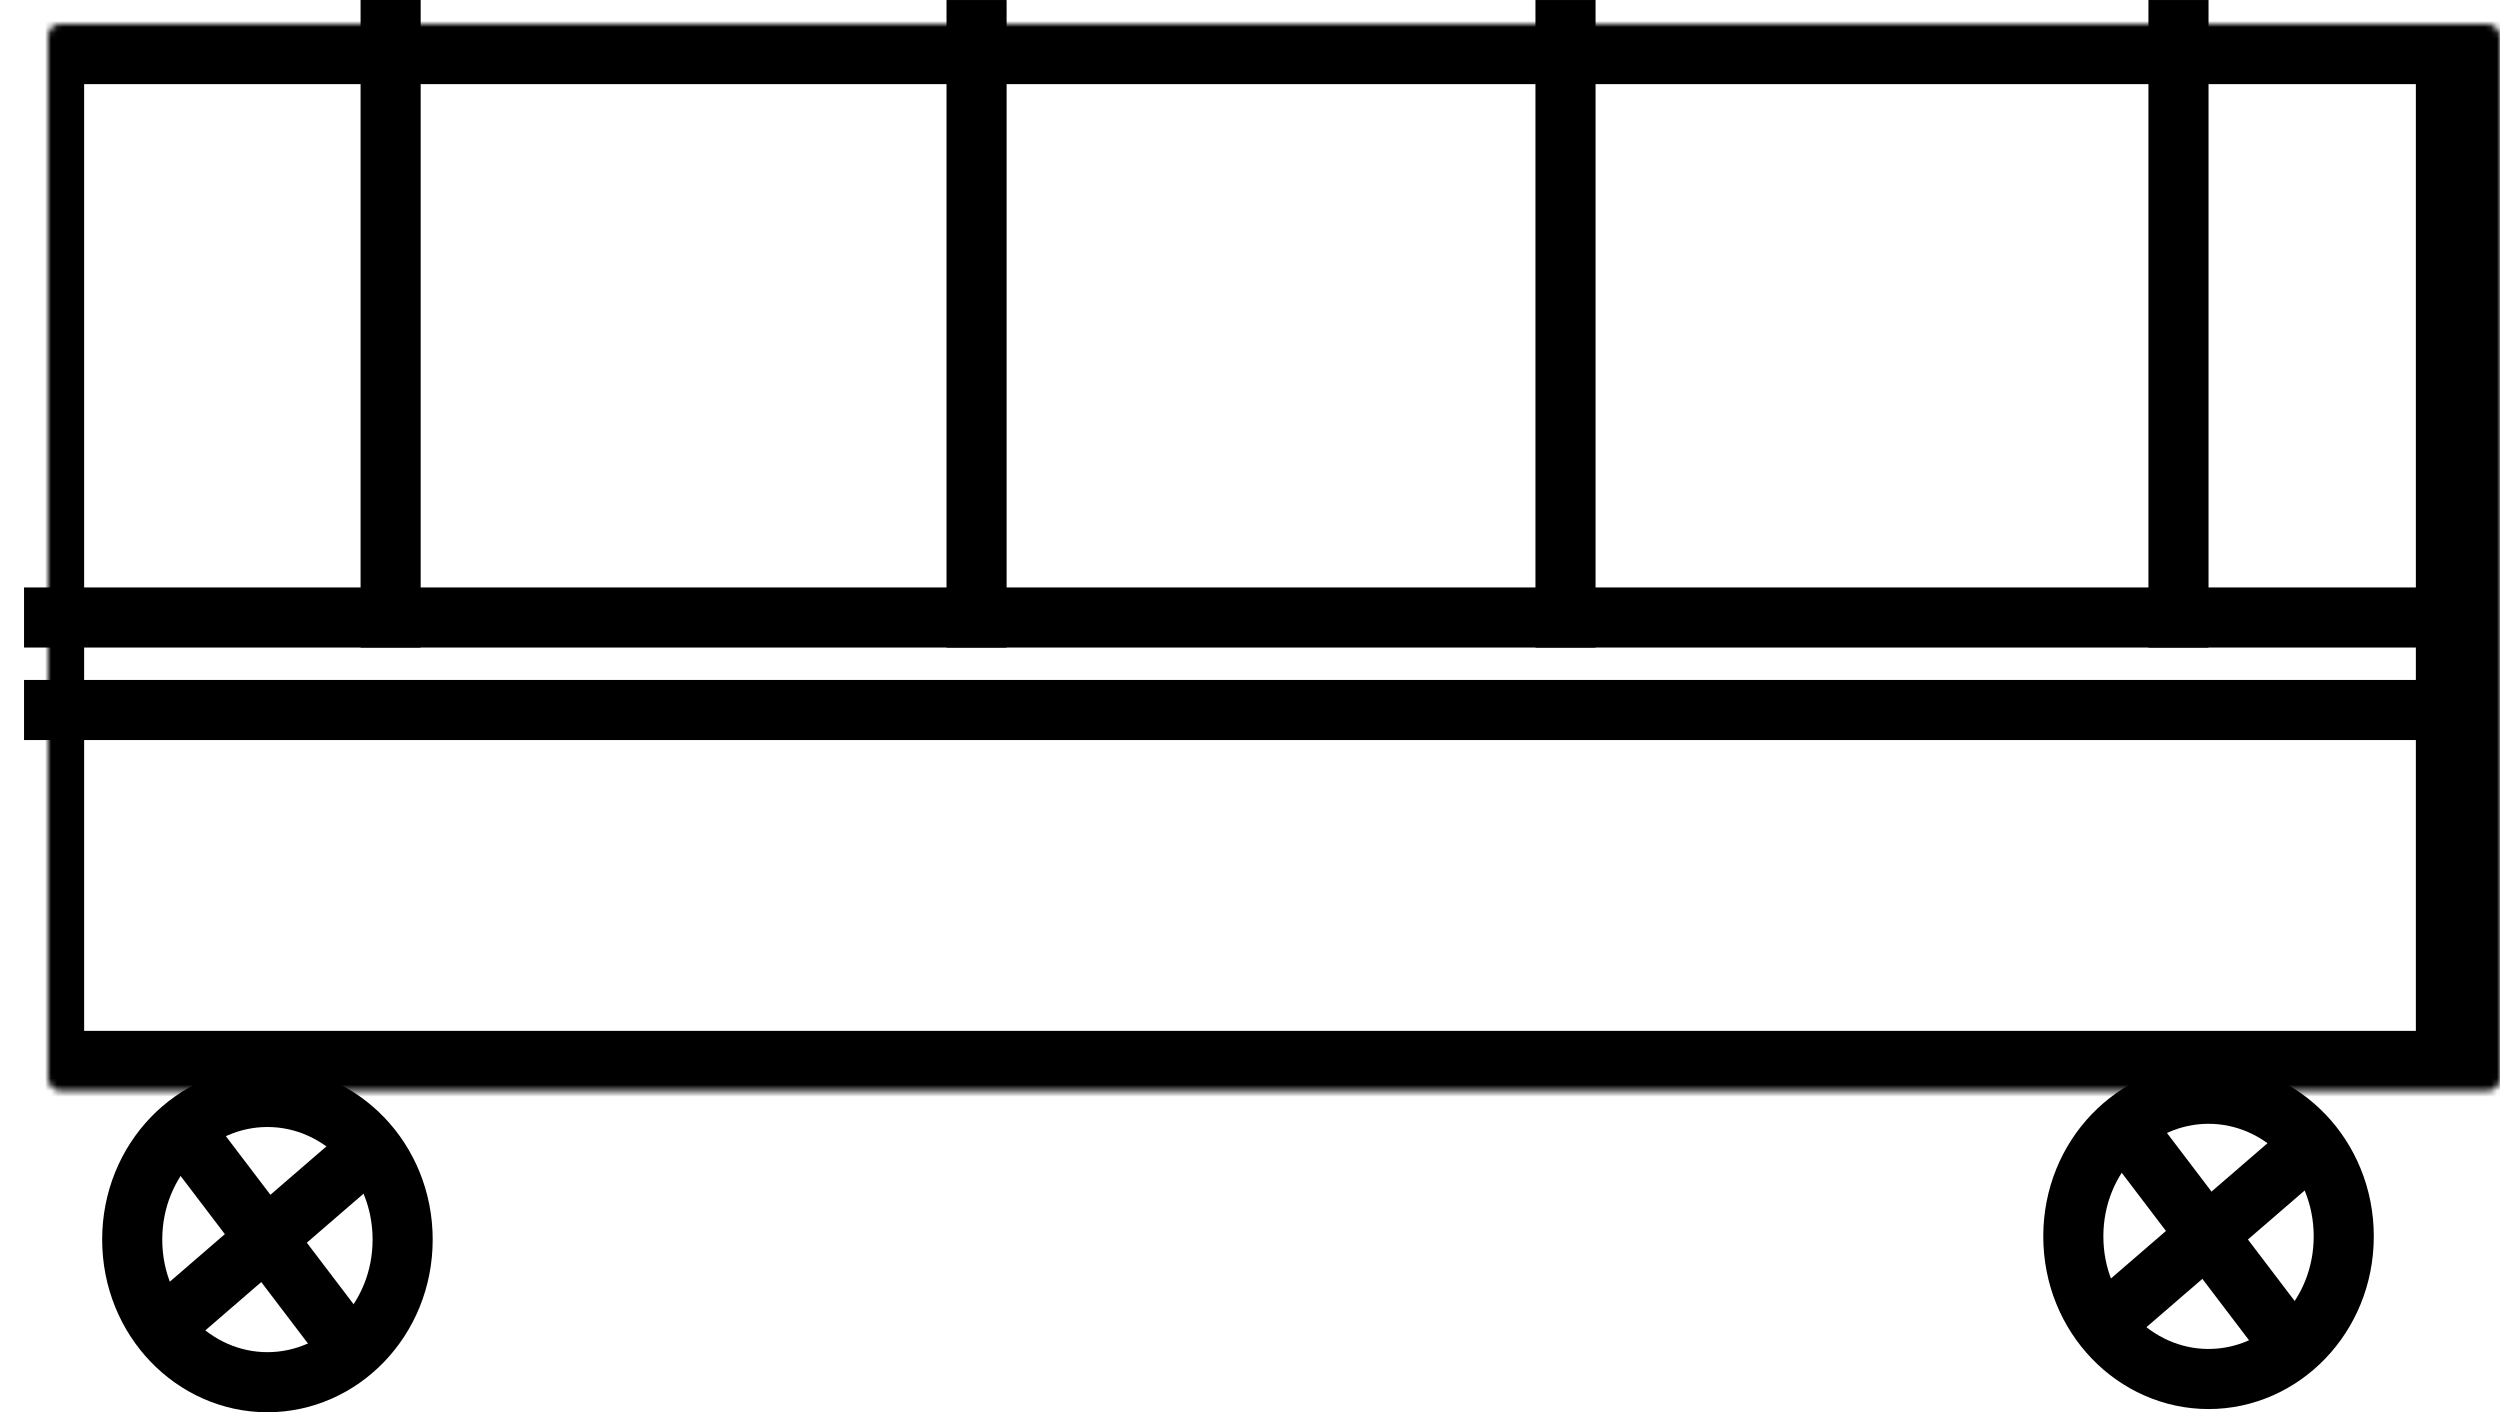 <svg width="416" height="235" viewBox="0 0 416 235" fill="none" xmlns="http://www.w3.org/2000/svg">
<g filter="url(#filter0_d_29_29)">
<mask id="path-1-inside-1_29_29" fill="white">
<rect x="4" width="408" height="177.533" rx="2"/>
</mask>
<rect x="4" width="408" height="177.533" rx="2" fill="white"/>
<rect x="4" width="408" height="177.533" rx="2" stroke="black" stroke-width="20" mask="url(#path-1-inside-1_29_29)"/>
</g>
<line x1="4" y1="102.751" x2="412" y2="102.751" stroke="black" stroke-width="10"/>
<line x1="4" y1="118.144" x2="412" y2="118.144" stroke="black" stroke-width="10"/>
<path d="M44.5 182.533C56.722 182.533 67 192.949 67 206.266C67 219.583 56.722 230 44.5 230C32.278 230 22 219.583 22 206.266C22 192.949 32.278 182.533 44.5 182.533Z" fill="white" stroke="black" stroke-width="10"/>
<line y1="-5" x2="50.223" y2="-5" transform="matrix(0.757 -0.654 0.634 0.773 29 225.838)" stroke="black" stroke-width="10"/>
<line y1="-5" x2="50.493" y2="-5" transform="matrix(-0.605 -0.796 0.781 -0.625 63.539 223.21)" stroke="black" stroke-width="10"/>
<path d="M367.5 182C379.722 182 390 192.417 390 205.733C390 219.05 379.722 229.467 367.5 229.467C355.278 229.467 345 219.05 345 205.733C345 192.417 355.278 182 367.5 182Z" fill="white" stroke="black" stroke-width="10"/>
<line y1="-5" x2="50.223" y2="-5" transform="matrix(0.757 -0.654 0.634 0.773 352 225.306)" stroke="black" stroke-width="10"/>
<line y1="-5" x2="50.493" y2="-5" transform="matrix(-0.605 -0.796 0.781 -0.625 386.539 222.678)" stroke="black" stroke-width="10"/>
<line x1="65" y1="107.756" x2="65" y2="-0" stroke="black" stroke-width="10"/>
<line x1="362.5" y1="107.759" x2="362.5" y2="0.003" stroke="black" stroke-width="10"/>
<line x1="260.5" y1="107.759" x2="260.5" y2="0.003" stroke="black" stroke-width="10"/>
<line x1="162.5" y1="107.759" x2="162.5" y2="0.003" stroke="black" stroke-width="10"/>
<defs>
<filter id="filter0_d_29_29" x="0" y="0" width="416" height="185.533" filterUnits="userSpaceOnUse" color-interpolation-filters="sRGB">
<feFlood flood-opacity="0" result="BackgroundImageFix"/>
<feColorMatrix in="SourceAlpha" type="matrix" values="0 0 0 0 0 0 0 0 0 0 0 0 0 0 0 0 0 0 127 0" result="hardAlpha"/>
<feOffset dy="4"/>
<feGaussianBlur stdDeviation="2"/>
<feComposite in2="hardAlpha" operator="out"/>
<feColorMatrix type="matrix" values="0 0 0 0 0 0 0 0 0 0 0 0 0 0 0 0 0 0 0.25 0"/>
<feBlend mode="normal" in2="BackgroundImageFix" result="effect1_dropShadow_29_29"/>
<feBlend mode="normal" in="SourceGraphic" in2="effect1_dropShadow_29_29" result="shape"/>
</filter>
</defs>
</svg>
